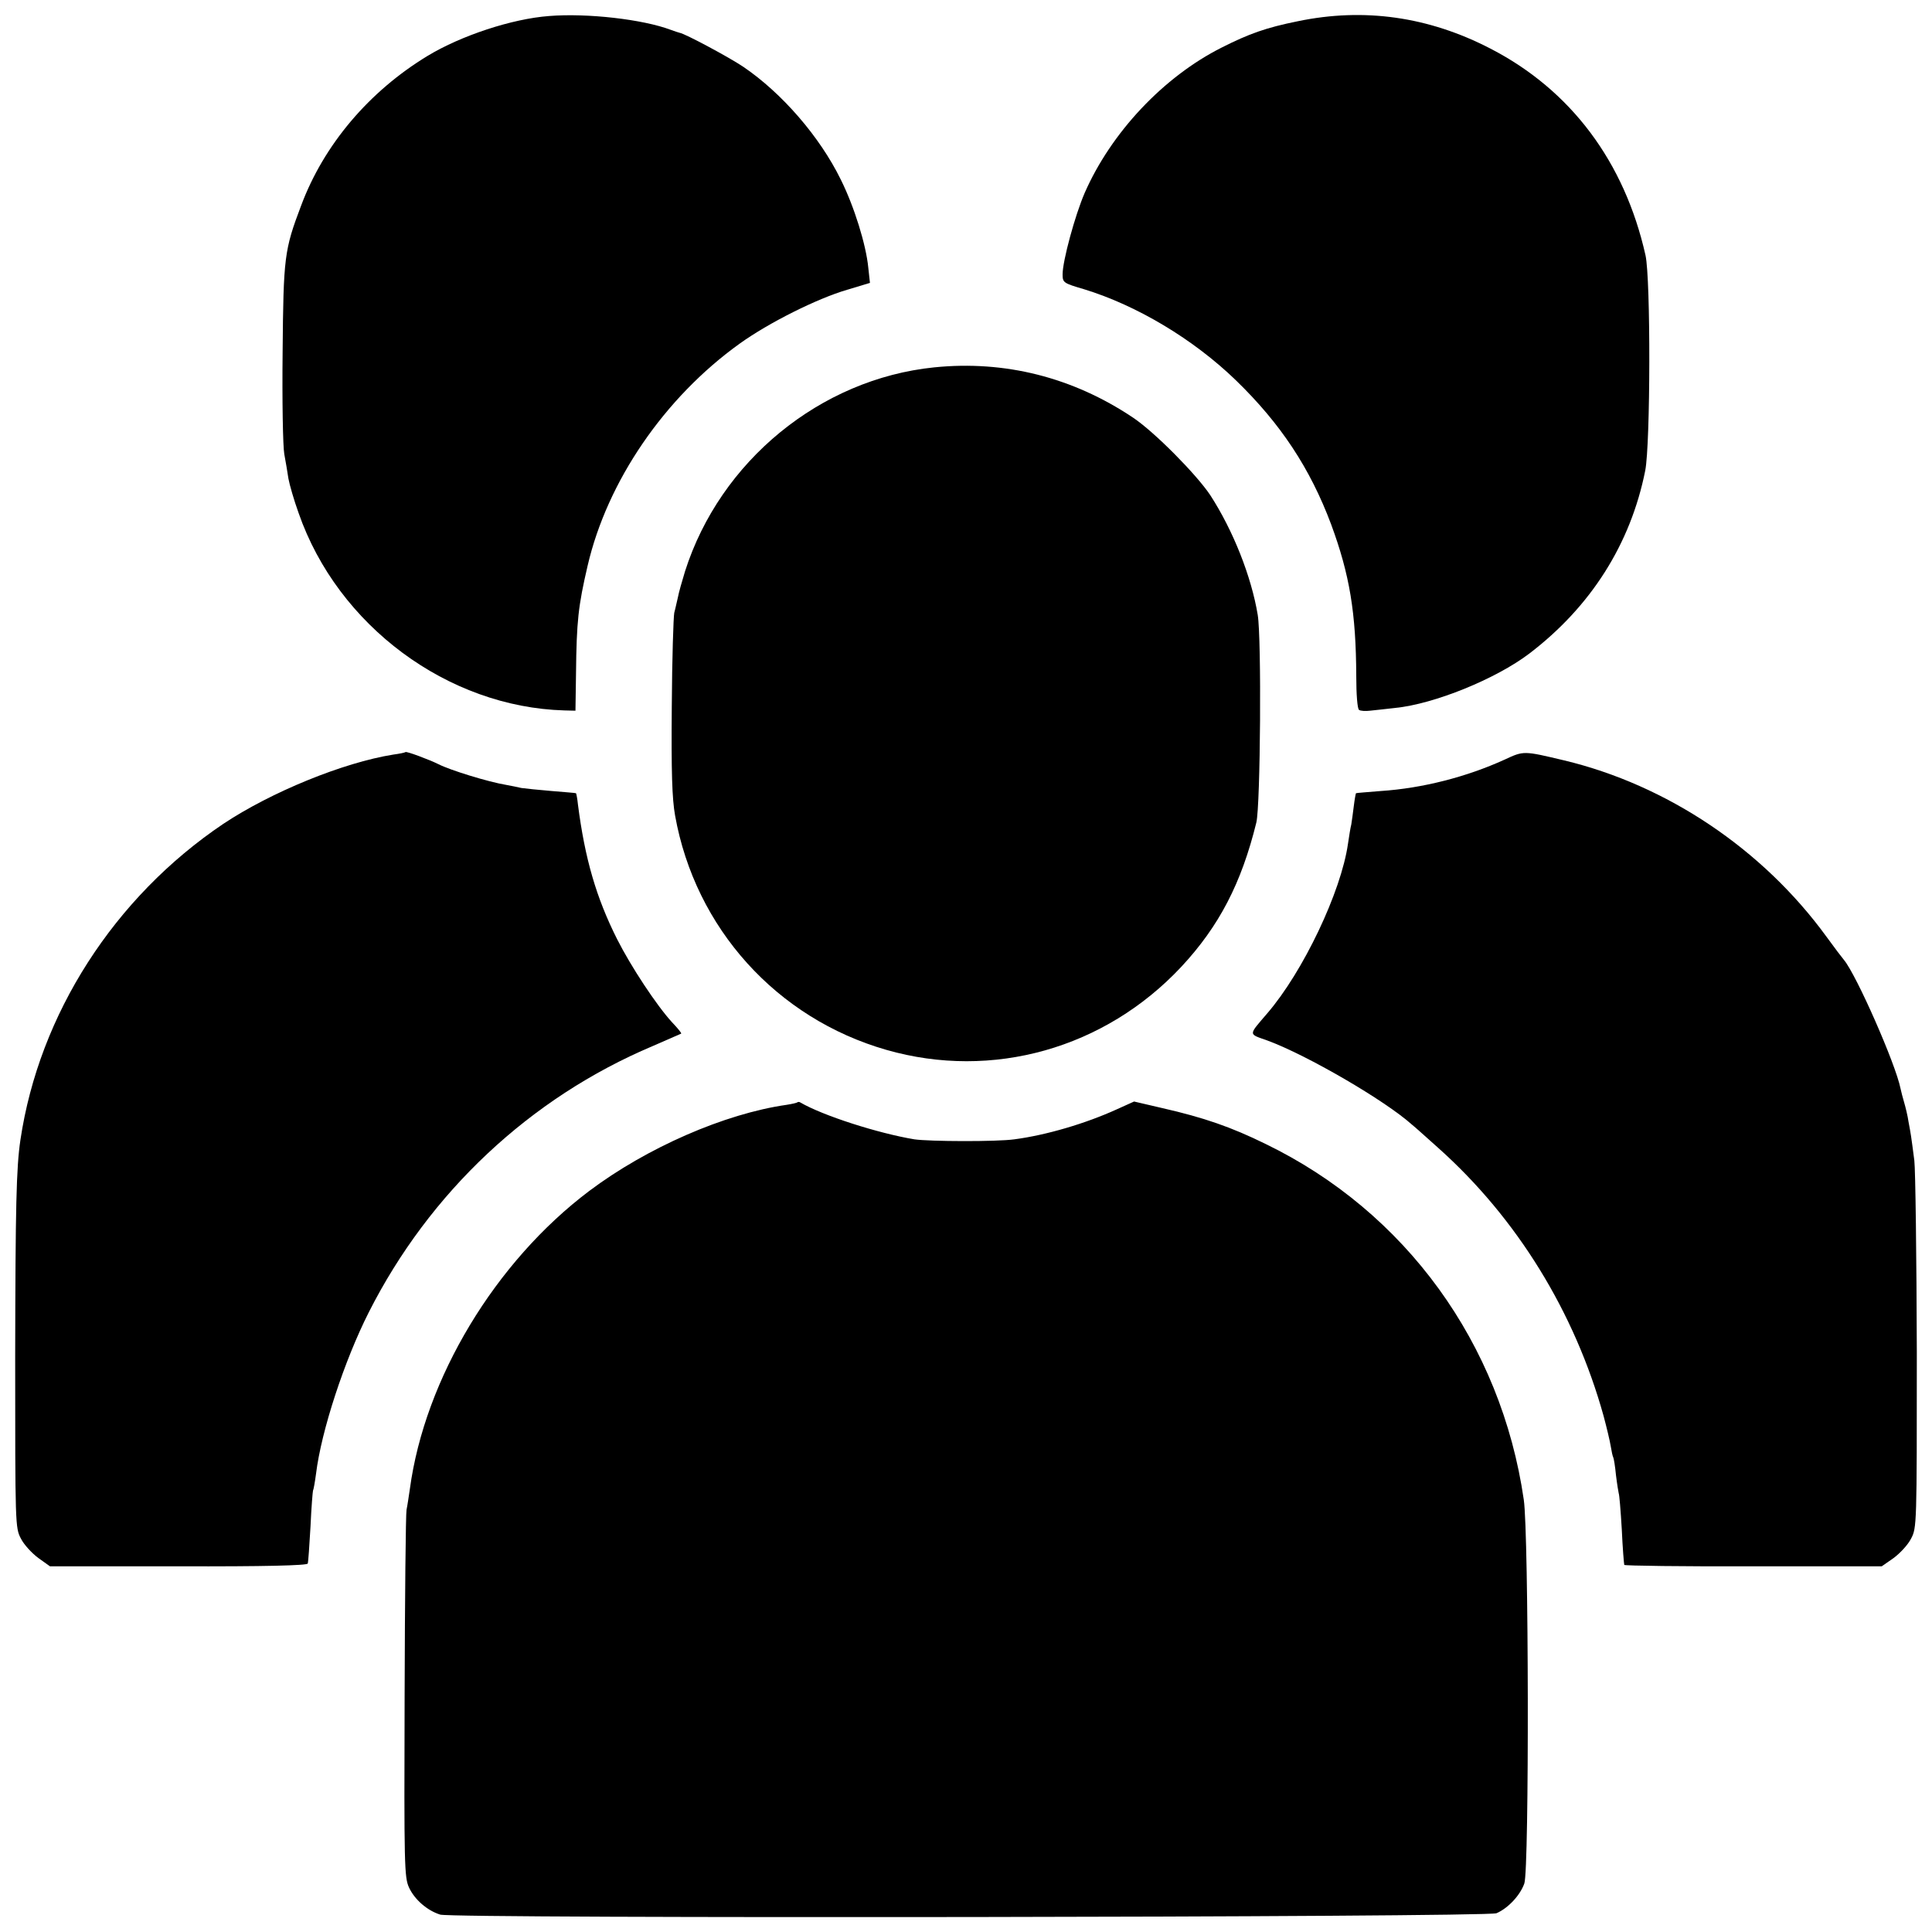 <?xml version="1.0" standalone="no"?>
<!DOCTYPE svg PUBLIC "-//W3C//DTD SVG 20010904//EN"
 "http://www.w3.org/TR/2001/REC-SVG-20010904/DTD/svg10.dtd">
<svg version="1.0" xmlns="http://www.w3.org/2000/svg"
 width="700pt" height="700pt" viewBox="0 0 700 700"
 preserveAspectRatio="xMidYMid meet">
<g transform="translate(0,700) scale(0.1,-0.1)"
fill="#000000" stroke="none">
<path d="M1990 6942 c-135 -10 -319 -71 -440 -144 -213 -129 -377 -323 -459
-543 -61 -161 -64 -186 -67 -530 -2 -176 1 -342 6 -370 5 -27 12 -68 15 -89 4
-22 20 -78 37 -125 142 -408 540 -703 963 -715 l40 -1 2 135 c2 189 8 244 42
390 71 306 278 609 551 805 106 76 280 163 389 195 l83 25 -6 55 c-8 83 -51
222 -100 320 -76 155 -213 313 -353 408 -52 35 -211 120 -230 123 -5 1 -19 6
-33 11 -101 38 -302 61 -440 50z"/>
<path d="M4702 6923 c-114 -23 -176 -45 -275 -95 -211 -106 -401 -308 -497
-527 -35 -81 -80 -246 -80 -295 0 -30 3 -32 78 -54 192 -59 396 -181 550 -330
162 -157 269 -319 345 -522 67 -182 90 -319 91 -550 0 -65 4 -118 10 -122 5
-4 24 -5 40 -3 17 2 58 6 91 10 141 14 365 105 486 197 223 170 367 397 420
663 19 97 20 694 1 780 -76 339 -271 599 -562 749 -224 116 -458 149 -698 99z"/>
<path d="M3385 5669 c-413 -42 -776 -340 -903 -739 -11 -36 -23 -78 -26 -95
-4 -16 -9 -41 -13 -55 -3 -14 -8 -167 -9 -340 -2 -238 1 -334 12 -395 73 -408
368 -735 766 -849 384 -110 791 5 1068 301 137 147 218 303 272 523 15 62 19
668 5 752 -23 139 -89 306 -172 434 -50 75 -202 229 -280 281 -218 146 -464
208 -720 182z"/>
<path d="M1469 4275 c-2 -2 -22 -6 -44 -9 -182 -29 -443 -136 -616 -251 -395
-266 -667 -689 -735 -1145 -15 -101 -18 -239 -19 -785 0 -610 0 -621 21 -660
11 -22 40 -53 63 -70 l42 -30 466 0 c313 -1 466 3 468 10 2 5 6 66 10 134 3
69 8 127 9 130 2 3 7 31 11 61 19 156 103 411 191 585 220 435 584 777 1029
965 55 24 101 44 103 45 2 2 -13 20 -33 41 -56 61 -149 202 -199 301 -76 151
-117 293 -142 488 -2 21 -6 40 -7 41 -1 1 -41 4 -88 8 -47 4 -97 9 -110 11
-13 3 -37 8 -54 11 -67 11 -205 54 -246 75 -32 16 -117 48 -120 44z"/>
<path d="M5452 4248 c-138 -63 -298 -104 -449 -114 -49 -4 -89 -7 -90 -8 -1
-1 -5 -22 -8 -47 -3 -24 -7 -54 -9 -66 -3 -11 -8 -43 -12 -70 -25 -175 -163
-464 -292 -614 -70 -82 -70 -74 0 -99 144 -53 426 -217 524 -305 7 -5 50 -44
96 -85 284 -254 493 -593 598 -970 11 -41 23 -91 26 -110 3 -19 7 -37 9 -40 2
-3 7 -33 10 -65 4 -33 9 -62 10 -66 2 -3 7 -61 11 -130 3 -68 8 -126 9 -129 2
-3 213 -6 468 -5 l465 0 43 30 c23 17 52 48 63 70 21 39 21 50 21 675 -1 349
-5 662 -9 695 -12 93 -13 98 -21 140 -3 22 -11 54 -16 71 -5 17 -11 40 -13 50
-18 90 -160 412 -205 466 -6 7 -35 45 -64 85 -231 317 -578 549 -950 638 -147
35 -146 35 -215 3z"/>
<path d="M2889 3006 c-2 -2 -20 -6 -39 -9 -224 -32 -506 -155 -715 -312 -341
-257 -596 -680 -650 -1080 -4 -27 -9 -61 -12 -75 -3 -14 -6 -319 -7 -677 -2
-613 -1 -655 16 -692 20 -43 65 -83 113 -98 46 -15 3792 -10 3827 5 42 18 86
65 101 108 18 52 16 1267 -2 1390 -82 566 -428 1043 -935 1289 -126 62 -225
96 -374 130 l-103 24 -62 -28 c-114 -52 -257 -94 -372 -109 -64 -9 -307 -8
-362 0 -132 22 -332 86 -414 134 -3 2 -8 2 -10 0z"/>
</g>
</svg>
